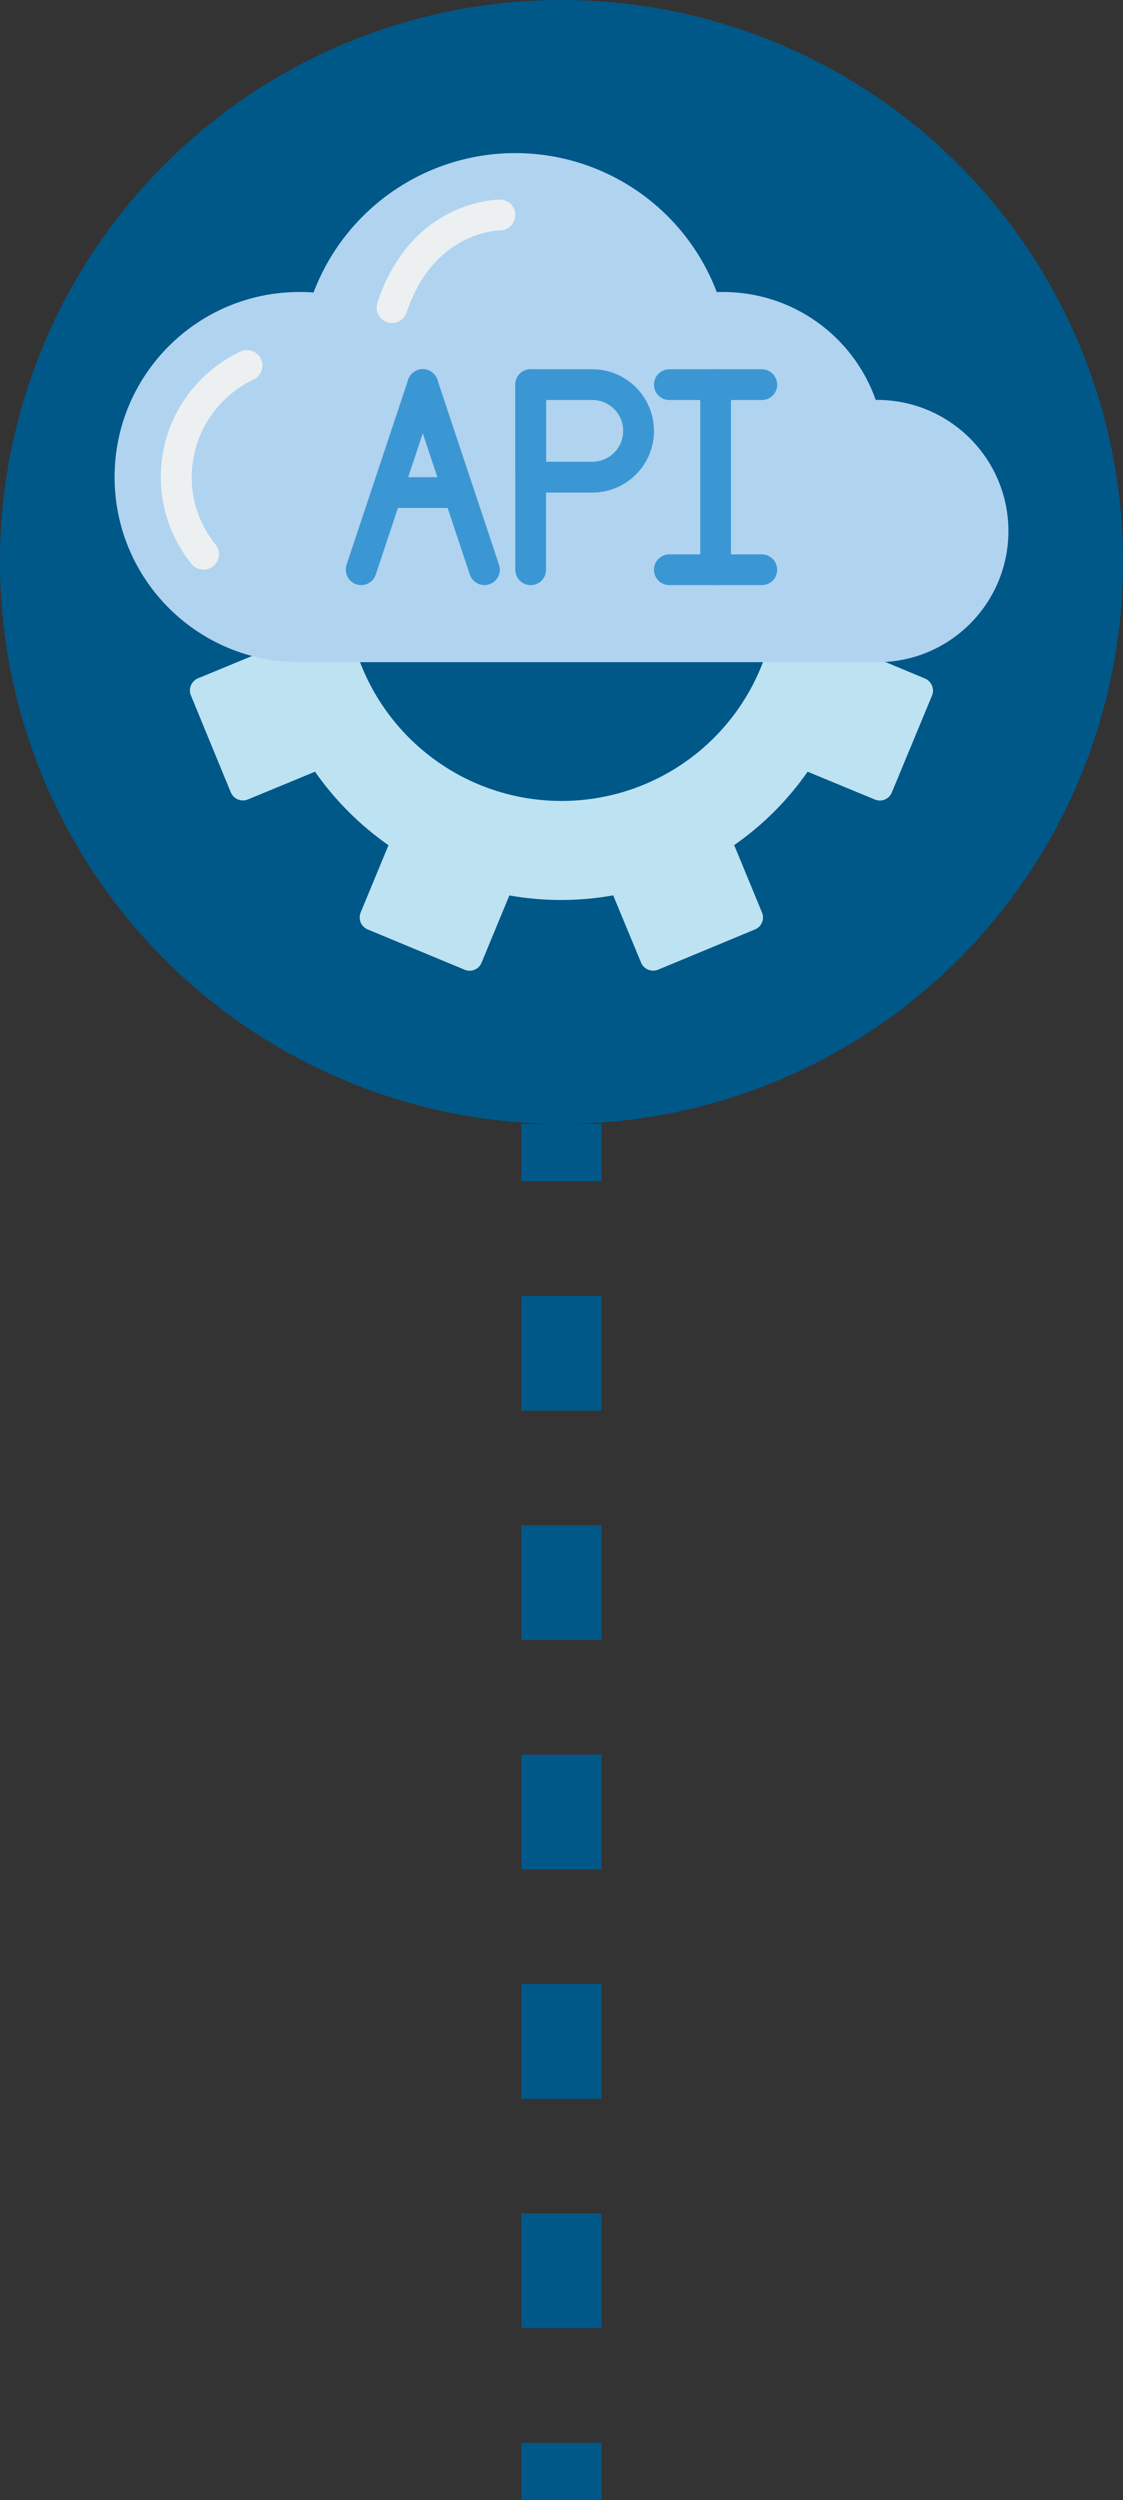 <?xml version="1.0" encoding="utf-8"?>
<!-- Generator: Adobe Illustrator 23.0.0, SVG Export Plug-In . SVG Version: 6.00 Build 0)  -->
<svg version="1.1" id="Layer_1" xmlns="http://www.w3.org/2000/svg" xmlns:xlink="http://www.w3.org/1999/xlink" x="0px" y="0px"
	 viewBox="0 0 98 218" style="enable-background:new 0 0 98 218;" xml:space="preserve">
<rect x="0" y="0" width="98" height="218" fill="#333333" stroke="none"/>
<style type="text/css">
	.st0{display:none;}
	.st1{display:inline;}
	.st2{fill:#FF9933;}
	.st3{fill:none;stroke:#FF9933;stroke-width:7;stroke-miterlimit:10;}
	.st4{fill:none;stroke:#FF9933;stroke-width:7;stroke-miterlimit:10;stroke-dasharray:10,10;}
	.st5{fill:#543C2A;}
	.st6{fill:#FDCC9B;}
	.st7{fill:#FCBC85;}
	.st8{fill:#3B2519;}
	.st9{fill:#FFFFFF;}
	.st10{fill:#684B37;}
	.st11{fill:#F7945E;}
	.st12{fill:#F9AA8D;}
	.st13{fill:#8617AF;}
	.st14{fill:#671389;}
	.st15{fill:#432B1F;}
	.st16{fill:#51362A;}
	.st17{fill:#694B74;}
	.st18{fill:#563C60;}
	.st19{fill:#B56A18;}
	.st20{fill:#F36C21;}
	.st21{fill:#86461B;}
	.st22{fill:#3D271E;}
	.st23{fill:#BF805A;}
	.st24{fill:#744A25;}
	.st25{fill:#573514;}
	.st26{fill:#330C00;}
	.st27{fill:#00B497;}
	.st28{fill:#8FD6E7;}
	.st29{fill:#F6B1CF;}
	.st30{fill:#F283B4;}
	.st31{fill:#3ABDAA;}
	.st32{fill:#401900;}
	.st33{fill:#005889;}
	.st34{fill:none;stroke:#005889;stroke-width:7;stroke-miterlimit:10;}
	.st35{fill:none;stroke:#005889;stroke-width:7;stroke-miterlimit:10;stroke-dasharray:10,10;}
	.st36{fill:#35495E;}
	.st37{fill:#B0D3F0;}
	.st38{fill:#90BAE1;}
	.st39{fill:#A5A5A4;}
	.st40{fill:#14A085;}
	.st41{fill:#4482C3;}
	.st42{fill:#E6E7E8;}
	.st43{fill:#CB9080;}
	.st44{fill:#2C3E50;}
	.st45{fill:#BAC6F4;}
	.st46{fill:#5078F2;}
	.st47{fill:#223E60;}
	.st48{fill:#BDE2F2;}
	.st49{fill:#ECF0F1;}
	.st50{fill:#3B97D3;}
</style>
<g class="st0">
	<g class="st1">
		<circle class="st2" cx="49" cy="49" r="49"/>
	</g>
	<g class="st1">
		<g>
			<line class="st3" x1="49" y1="98" x2="49" y2="103"/>
			<line class="st4" x1="49" y1="113" x2="49" y2="208"/>
			<line class="st3" x1="49" y1="213" x2="49" y2="218"/>
		</g>
	</g>
	<g class="st1">
		<path class="st5" d="M49,35.56c0,0-32.29,0.24-32.41,16.46C16.5,63.36,19,79.91,20.52,88.86c3.69,2.64,7.75,4.78,12.1,6.32H49
			h16.38c4.35-1.54,8.41-3.68,12.1-6.32c1.52-8.96,4.03-25.51,3.94-36.84C81.29,35.8,49,35.56,49,35.56z"/>
		<g>
			<g>
				<rect x="42.33" y="75.19" class="st6" width="13.34" height="14.94"/>
				<path class="st7" d="M42.33,76.95c0,0,5.61,3.57,13.34,2.75v-4.51H42.33V76.95z"/>
				<ellipse class="st7" cx="23.09" cy="52.02" rx="6.51" ry="7.43"/>
				<ellipse class="st7" cx="74.9" cy="52.02" rx="6.51" ry="7.43"/>
				<path class="st6" d="M74.88,37.84c0-10.94-8-18.94-25.88-18.94s-25.88,8-25.88,18.94S21.25,77.59,49,77.59
					C76.75,77.59,74.88,48.78,74.88,37.84z"/>
				<g>
					<g>
						<ellipse class="st8" cx="36.39" cy="50.24" rx="2.8" ry="3.07"/>
						<circle class="st9" cx="35.17" cy="48.89" r="0.84"/>
					</g>
					<path class="st10" d="M31.91,43.63c1.32,0.51,3.45-1.72,8.32,0.22c0.89,0.35,1.42-3.03-3.8-3.03
						C31.91,40.82,31.11,43.32,31.91,43.63z"/>
					<g>
						<ellipse class="st8" cx="61.95" cy="50.24" rx="2.8" ry="3.07"/>
						<circle class="st9" cx="60.73" cy="48.89" r="0.84"/>
					</g>
					<path class="st10" d="M66.09,43.63c-1.32,0.51-3.45-1.72-8.32,0.22c-0.89,0.35-1.42-3.03,3.8-3.03
						C66.09,40.82,66.89,43.32,66.09,43.63z"/>
				</g>
				<path class="st7" d="M49,61.04c-2.77,0-4.44-2.07-4.44-1.07c0,1,0.8,2.9,4.44,2.9c3.64,0,4.44-1.9,4.44-2.9
					C53.44,58.97,51.77,61.04,49,61.04z"/>
				<path class="st7" d="M49,70.23c-0.96,0-1.53-0.71-1.53-0.37c0,0.35,0.28,1,1.53,1c1.26,0,1.53-0.66,1.53-1
					C50.53,69.52,49.96,70.23,49,70.23z"/>
				<path class="st11" d="M49,67.69c-4.39,0-7.03-1.79-7.03-1.33s1.27,2.23,7.03,2.23s7.03-1.78,7.03-2.23
					C56.03,65.9,53.39,67.69,49,67.69z"/>
			</g>
			<circle class="st12" cx="32.79" cy="60.05" r="3.8"/>
			<circle class="st12" cx="65.67" cy="60.05" r="3.8"/>
		</g>
		<path class="st13" d="M49,81.19c-10.44,0-20.19,4.63-25.36,9.74C31.03,95.42,39.72,98,49,98c9.28,0,17.97-2.58,25.36-7.07
			C69.19,85.83,59.44,81.19,49,81.19z"/>
		<path class="st14" d="M43.43,81.62c-0.09,0.01-0.17,0.03-0.26,0.04c-1.8,0.29-3.55,0.69-5.24,1.2L49,98v-8.4l-4.99-8.04
			C43.82,81.58,43.62,81.6,43.43,81.62z"/>
		<path class="st14" d="M54.57,81.62c0.09,0.01,0.17,0.03,0.26,0.04c1.8,0.29,3.55,0.69,5.24,1.2L49,98v-8.4l4.99-8.04
			C54.18,81.58,54.38,81.6,54.57,81.62z"/>
		<path class="st10" d="M49,5.54c-30.15,0-33.68,21.32-32.41,46.48C17.85,77.18,39.2,89.6,39.2,89.6s-23.92-34.23-4.02-64.24
			c0,0-3.74,6.42-3.53,11.81c0,0,4.69-1.6,17.36-1.6c12.67,0,17.36,1.6,17.36,1.6c0.2-5.38-3.53-11.81-3.53-11.81
			C82.72,55.37,58.8,89.6,58.8,89.6s21.34-12.42,22.61-37.57C82.68,26.87,79.15,5.54,49,5.54z"/>
		<path class="st6" d="M42.33,81.77L49,92.85l6.67-11.08C55.67,81.77,48.75,79.25,42.33,81.77z"/>
	</g>
</g>
<g class="st0">
	<g class="st1">
		<circle class="st2" cx="49" cy="49" r="49"/>
	</g>
	<g class="st1">
		<g>
			<line class="st3" x1="49" y1="98" x2="49" y2="103"/>
			<line class="st4" x1="49" y1="113" x2="49" y2="208"/>
			<line class="st3" x1="49" y1="213" x2="49" y2="218"/>
		</g>
	</g>
	<g class="st1">
		<path class="st15" d="M20.06,70.69c1.79,4.99,1,12.33-0.03,17.82c4.5,3.3,9.58,5.85,15.06,7.47h12.09V45.63l-31.76,6.09
			C15.43,51.72,17.18,62.64,20.06,70.69z"/>
		<path class="st15" d="M78.97,51.72l-31.76-6.09v50.35h15.69c4.23-1.25,8.23-3.06,11.9-5.33c-1.21-5.58-2.5-14.29-0.47-19.96
			C77.23,62.64,78.97,51.72,78.97,51.72z"/>
		<g>
			<g>
				<rect x="40.47" y="75.04" class="st6" width="13.43" height="15.04"/>
				<path class="st7" d="M40.47,76.81c0,0,5.65,3.6,13.43,2.76v-4.54H40.47V76.81z"/>
				<ellipse class="st7" cx="21.11" cy="51.72" rx="6.55" ry="7.48"/>
				<ellipse class="st7" cx="73.26" cy="51.72" rx="6.55" ry="7.48"/>
				<path class="st6" d="M73.24,37.44c0-11.01-8.06-19.07-26.05-19.07c-17.99,0-26.05,8.06-26.05,19.07s-1.88,40.01,26.05,40.01
					C75.12,77.46,73.24,48.45,73.24,37.44z"/>
				<g>
					<g>
						<ellipse class="st8" cx="34.5" cy="49.93" rx="2.82" ry="3.09"/>
						<circle class="st9" cx="33.27" cy="48.56" r="0.84"/>
					</g>
					<path class="st16" d="M29.99,43.27c1.33,0.51,3.47-1.73,8.38,0.22c0.89,0.36,1.43-3.05-3.83-3.05
						C29.99,40.44,29.18,42.96,29.99,43.27z"/>
					<g>
						<ellipse class="st8" cx="60.22" cy="49.93" rx="2.82" ry="3.09"/>
						<circle class="st9" cx="58.99" cy="48.56" r="0.84"/>
					</g>
					<path class="st16" d="M64.39,43.27c-1.33,0.51-3.47-1.73-8.38,0.22c-0.89,0.36-1.43-3.05,3.83-3.05
						C64.39,40.44,65.19,42.96,64.39,43.27z"/>
				</g>
				<path class="st7" d="M47.19,60.79c-2.79,0-4.46-2.08-4.46-1.07c0,1.01,0.81,2.92,4.46,2.92c3.66,0,4.46-1.91,4.46-2.92
					C51.65,58.71,49.97,60.79,47.19,60.79z"/>
				<path class="st7" d="M47.19,70.05c-0.96,0-1.54-0.72-1.54-0.37c0,0.35,0.28,1.01,1.54,1.01c1.27,0,1.54-0.66,1.54-1.01
					C48.73,69.33,48.15,70.05,47.19,70.05z"/>
				<path class="st11" d="M47.19,67.49c-4.42,0-7.08-1.8-7.08-1.34c0,0.46,1.28,2.25,7.08,2.25s7.08-1.79,7.08-2.25
					C54.26,65.69,51.6,67.49,47.19,67.49z"/>
			</g>
			<circle class="st12" cx="30.87" cy="59.8" r="3.83"/>
			<circle class="st12" cx="63.97" cy="59.8" r="3.83"/>
		</g>
		<path class="st17" d="M47.19,81.08c-10.01,0-19.4,4.23-24.76,9.08C30.08,95.11,39.2,98,49,98c8.86,0,17.17-2.36,24.34-6.48
			C68.32,86.14,58.13,81.08,47.19,81.08z"/>
		<path class="st18" d="M47.1,81.08c-3.32,0-6.72,0.46-10.02,1.24c0.02,0.03,3.66,4.67,10.02,4.67c5.89,0,9.81-3.97,10.38-4.58
			C54.07,81.57,50.54,81.08,47.1,81.08z"/>
		<path class="st6" d="M40.47,81.67c0,0,1.96,2.44,6.71,2.44s6.71-2.44,6.71-2.44S46.93,79.13,40.47,81.67z"/>
		<path class="st16" d="M70.82,14.21C53.9-5.93,21.67,2.13,14.56,29.92c-7.12,27.8,5.5,40.77,5.5,40.77
			c-4.84-16.38,6.45-33.32,16.11-33.52c9.67-0.2,24.98-5.64,24.98-5.64s2.57,13.07,10.88,17.88c6.24,3.61,3.87,14.22,2.26,21.28
			C80.33,68.39,98.21,22.47,70.82,14.21z"/>
	</g>
</g>
<g class="st0">
	<g class="st1">
		<circle class="st2" cx="49" cy="49" r="49"/>
	</g>
	<g class="st1">
		<g>
			<line class="st3" x1="49" y1="98" x2="49" y2="103"/>
			<line class="st4" x1="49" y1="113" x2="49" y2="208"/>
			<line class="st3" x1="49" y1="213" x2="49" y2="218"/>
		</g>
	</g>
	<g class="st1">
		<g>
			<rect x="42.04" y="74.2" class="st6" width="13.92" height="15.59"/>
			<path class="st7" d="M42.04,76.03c0,0,5.86,3.73,13.92,2.87v-4.7H42.04V76.03z"/>
			<ellipse class="st7" cx="21.97" cy="50.02" rx="6.79" ry="7.75"/>
			<ellipse class="st7" cx="76.03" cy="50.02" rx="6.79" ry="7.75"/>
			<path class="st6" d="M76.01,35.22c0-11.41-8.35-19.77-27.01-19.77S21.99,23.8,21.99,35.22S20.05,76.7,49,76.7
				S76.01,46.63,76.01,35.22z"/>
			<g>
				<g>
					<ellipse class="st8" cx="35.85" cy="48.17" rx="2.92" ry="3.2"/>
					<circle class="st9" cx="34.57" cy="46.75" r="0.87"/>
				</g>
				<path class="st16" d="M31.17,40.23c1.38,0.69,3.6-2.35,8.68,0.3c0.93,0.48,1.48-4.12-3.97-4.12
					C31.17,36.4,30.33,39.81,31.17,40.23z"/>
				<g>
					<ellipse class="st8" cx="62.51" cy="48.17" rx="2.92" ry="3.2"/>
					<circle class="st9" cx="61.24" cy="46.75" r="0.87"/>
				</g>
				<path class="st16" d="M66.83,40.23c-1.38,0.69-3.6-2.35-8.68,0.3c-0.93,0.48-1.48-4.12,3.97-4.12
					C66.83,36.4,67.67,39.81,66.83,40.23z"/>
			</g>
			<path class="st7" d="M49,59.43c-2.89,0-4.63-2.16-4.63-1.11c0,1.04,0.84,3.03,4.63,3.03s4.63-1.98,4.63-3.03
				S51.89,59.43,49,59.43z"/>
			<path class="st7" d="M49,69.03c-1,0-1.6-0.75-1.6-0.39s0.29,1.05,1.6,1.05s1.6-0.69,1.6-1.05S50,69.03,49,69.03z"/>
			<path class="st11" d="M49,66.37c-4.58,0-7.34-1.86-7.34-1.39c0,0.47,1.32,2.33,7.34,2.33s7.34-1.86,7.34-2.33
				C56.34,64.5,53.58,66.37,49,66.37z"/>
		</g>
		<path class="st19" d="M49,80.46c-10.13,0-20.97,4.18-27.58,9.04C29.28,94.86,38.77,98,49,98s19.72-3.14,27.58-8.5
			C69.97,84.64,59.13,80.46,49,80.46z"/>
		<path class="st20" d="M49,80.46c-3.4,0-6.89,0.48-10.27,1.29c0.02,0.03,3.75,4.84,10.27,4.84c6.04,0,10.06-4.12,10.64-4.75
			C56.14,80.97,52.53,80.46,49,80.46z"/>
		<path class="st6" d="M42.04,81.07c0,0,2.04,2.53,6.96,2.53s6.96-2.53,6.96-2.53S48.74,78.44,42.04,81.07z"/>
		<path class="st16" d="M71.2,13.02c0,0-10.02-12.74-30.85-7.93C19.52,9.88,17.96,22.41,18.58,34.6c0.63,12.19,2.3,19.34,4.27,18.46
			c1.98-0.88,0.95-8.93,1.16-10.79c0.21-1.86,2.09-10.25,14.76-9c12.67,1.25,23.34-3.34,23.34-3.34s4.3,5.43,7.13,6.47
			c5.65,2.08,3.8,15.94,6.01,15.94S88.32,20.32,71.2,13.02z"/>
	</g>
</g>
<g class="st0">
	<g class="st1">
		<circle class="st2" cx="49" cy="49" r="49"/>
	</g>
	<g class="st1">
		<g>
			<line class="st3" x1="49" y1="98" x2="49" y2="103"/>
			<line class="st4" x1="49" y1="113" x2="49" y2="208"/>
			<line class="st3" x1="49" y1="213" x2="49" y2="218"/>
		</g>
	</g>
	<g class="st1">
		<g>
			<rect x="42.12" y="74.48" class="st6" width="13.75" height="15.4"/>
			<path class="st7" d="M42.12,76.3c0,0,5.78,3.68,13.75,2.83v-4.65H42.12V76.3z"/>
			<ellipse class="st7" cx="22.29" cy="50.6" rx="6.71" ry="7.66"/>
			<ellipse class="st7" cx="75.71" cy="50.6" rx="6.71" ry="7.66"/>
			<path class="st6" d="M75.68,35.98c0-11.28-8.25-19.53-26.68-19.53S22.32,24.7,22.32,35.98c0,11.28-1.93,40.98,26.68,40.98
				S75.68,47.26,75.68,35.98z"/>
			<g>
				<g>
					<ellipse class="st8" cx="36.01" cy="48.77" rx="2.89" ry="3.16"/>
					<circle class="st9" cx="34.75" cy="47.37" r="0.86"/>
				</g>
				<path class="st21" d="M31.39,40.93c1.37,0.68,3.56-2.32,8.58,0.29c0.92,0.48,1.46-4.07-3.92-4.07
					C31.39,37.15,30.56,40.52,31.39,40.93z"/>
				<g>
					<ellipse class="st8" cx="62.35" cy="48.77" rx="2.89" ry="3.16"/>
					<circle class="st9" cx="61.09" cy="47.37" r="0.86"/>
				</g>
				<path class="st21" d="M66.61,40.93c-1.37,0.68-3.56-2.32-8.58,0.29c-0.92,0.48-1.46-4.07,3.92-4.07
					C66.61,37.15,67.44,40.52,66.61,40.93z"/>
			</g>
			<path class="st7" d="M49,59.89c-2.85,0-4.57-2.13-4.57-1.1c0,1.03,0.83,2.99,4.57,2.99c3.75,0,4.57-1.96,4.57-2.99
				C53.57,57.76,51.85,59.89,49,59.89z"/>
			<path class="st7" d="M49,69.38c-0.99,0-1.58-0.74-1.58-0.38s0.29,1.03,1.58,1.03c1.3,0,1.58-0.68,1.58-1.03
				C50.58,68.64,49.99,69.38,49,69.38z"/>
			<path class="st11" d="M49,66.75c-4.52,0-7.25-1.84-7.25-1.37c0,0.47,1.31,2.3,7.25,2.3s7.25-1.84,7.25-2.3
				C56.25,64.91,53.52,66.75,49,66.75z"/>
		</g>
		<path class="st22" d="M49,80.67c-10.05,0-20.81,4.17-27.33,9C29.48,94.93,38.88,98,49,98s19.52-3.07,27.33-8.33
			C69.81,84.84,59.05,80.67,49,80.67z"/>
		<path class="st23" d="M49,80.67c-3.36,0-6.81,0.47-10.15,1.27c0.02,0.03,3.7,4.78,10.15,4.78c5.97,0,9.93-4.07,10.51-4.69
			C56.06,81.17,52.49,80.67,49,80.67z"/>
		<path class="st6" d="M42.12,81.27c0,0,2.01,2.49,6.88,2.49s6.88-2.49,6.88-2.49S48.74,78.68,42.12,81.27z"/>
		<path class="st21" d="M49,71.08v6.39c-14.37,0-19.11-7.66-20.52-9.8c-1.04-1.58,6.76,5.57,13.64,5.57
			C45.15,73.25,45.01,71.08,49,71.08z"/>
		<path class="st21" d="M49,71.08v6.39c14.37,0,19.11-7.66,20.52-9.8c1.04-1.58-6.76,5.57-13.64,5.57
			C52.85,73.25,52.99,71.08,49,71.08z"/>
		<path class="st21" d="M49.18,28.55V6c-23.56,0-27.96,8.8-29.06,25.3c-1.1,16.5,1.38,22.18,3.03,22.16
			c1.65-0.02,0.76-18.92,3.02-22.99C30.3,23.05,37.67,28.55,49.18,28.55z"/>
		<path class="st21" d="M49.18,28.55V6c23.56,0,27.96,8.8,29.06,25.3c1.1,16.5-1.38,22.18-3.03,22.16
			c-1.65-0.02-0.76-18.92-3.02-22.99C68.06,23.05,60.69,28.55,49.18,28.55z"/>
		<path class="st24" d="M21.68,89.68c3.87,2.6,8.13,4.67,12.68,6.09V83.24h0C29.45,84.9,25.01,87.2,21.68,89.68z"/>
		<path class="st25" d="M29.76,94.07c1.81,0.77,3.68,1.43,5.6,1.99V82.18c0,0-2.68,1.03-3.61,1.51L29.76,94.07z"/>
		<path class="st24" d="M76.32,89.68c-3.34-2.48-7.78-4.78-12.68-6.43h0v12.53C68.19,94.35,72.46,92.28,76.32,89.68z"/>
		<path class="st25" d="M68.24,94.07L66.26,83.7c-0.93-0.48-3.61-1.51-3.61-1.51v13.87C64.56,95.5,66.43,94.85,68.24,94.07z"/>
	</g>
</g>
<g class="st0">
	<g class="st1">
		<circle class="st2" cx="49" cy="49" r="49"/>
	</g>
	<g class="st1">
		<g>
			<line class="st3" x1="49" y1="98" x2="49" y2="103"/>
			<line class="st4" x1="49" y1="113" x2="49" y2="208"/>
			<line class="st3" x1="49" y1="213" x2="49" y2="218"/>
		</g>
	</g>
	<g class="st1">
		<path class="st26" d="M80.73,73.39c2.82-11.48,1.24-30.08,0-40.24c-1.21-9.93-30.37-7.88-31.73-7.78
			c-1.36-0.1-30.52-2.15-31.73,7.78c-1.24,10.16-2.82,28.76,0,40.24c1.39,5.67-2.34,7.25-5.33,7.65
			c6.89,7.96,16.29,13.69,26.98,15.93c5.42,0.08,9.55-0.3,10.08-0.36c0.53,0.05,4.66,0.44,10.08,0.36
			c10.69-2.24,20.09-7.96,26.98-15.93C83.07,80.64,79.34,79.06,80.73,73.39z"/>
		<path class="st27" d="M49.77,86V75.63c0,0,16.47-0.5,16.47,9.47L49.77,86z"/>
		<path class="st27" d="M48.36,86V75.63c0,0-16.47-0.5-16.47,9.47L48.36,86z"/>
		<g>
			<g>
				<rect x="42.52" y="75.62" class="st6" width="13.08" height="14.66"/>
				<path class="st7" d="M42.52,77.35c0,0,5.5,3.51,13.08,2.69v-4.42H42.52V77.35z"/>
				<ellipse class="st7" cx="23.65" cy="52.9" rx="6.38" ry="7.28"/>
				<ellipse class="st7" cx="74.48" cy="52.9" rx="6.38" ry="7.28"/>
				<path class="st6" d="M74.45,38.99c0-10.73-7.85-18.58-25.38-18.58c-17.53,0-25.38,7.85-25.38,18.58
					c0,10.73-1.83,38.99,25.38,38.99C76.28,77.98,74.45,49.72,74.45,38.99z"/>
				<g>
					<g>
						<ellipse class="st8" cx="36.7" cy="51.16" rx="2.75" ry="3.01"/>
						<circle class="st9" cx="35.5" cy="49.83" r="0.82"/>
					</g>
					<path class="st10" d="M32.31,44.67c1.3,0.5,3.39-1.69,8.16,0.21c0.87,0.35,1.39-2.97-3.73-2.97
						C32.31,41.91,31.52,44.37,32.31,44.67z"/>
					<g>
						<ellipse class="st8" cx="61.77" cy="51.16" rx="2.75" ry="3.01"/>
						<circle class="st9" cx="60.57" cy="49.83" r="0.82"/>
					</g>
					<path class="st10" d="M65.82,44.67c-1.3,0.5-3.39-1.69-8.16,0.21c-0.87,0.35-1.39-2.97,3.73-2.97
						C65.82,41.91,66.61,44.37,65.82,44.67z"/>
				</g>
				<path class="st7" d="M49.07,61.74c-2.72,0-4.35-2.03-4.35-1.05c0,0.98,0.79,2.85,4.35,2.85s4.35-1.86,4.35-2.85
					C53.42,59.71,51.78,61.74,49.07,61.74z"/>
				<path class="st7" d="M49.07,70.76c-0.94,0-1.51-0.7-1.51-0.36c0,0.34,0.27,0.98,1.51,0.98s1.5-0.65,1.5-0.98
					C50.57,70.06,50,70.76,49.07,70.76z"/>
				<path class="st11" d="M49.07,68.26c-4.3,0-6.9-1.75-6.9-1.31c0,0.44,1.24,2.19,6.9,2.19s6.9-1.75,6.9-2.19
					C55.96,66.51,53.37,68.26,49.07,68.26z"/>
			</g>
			<circle class="st12" cx="33.17" cy="60.77" r="3.73"/>
			<circle class="st12" cx="65.42" cy="60.77" r="3.73"/>
		</g>
		<path class="st28" d="M49.07,81.51c-10.32,0-19.96,4.61-25,9.67C31.37,95.51,39.89,98,49,98c9.14,0,17.69-2.51,25.01-6.87
			C68.96,86.1,59.35,81.51,49.07,81.51z"/>
		<path class="st29" d="M49.07,97.25V81.51c-4.19,0-8.26,0.78-11.96,2.02L49.07,97.25z"/>
		<path class="st29" d="M49.07,97.25V81.51c4.19,0,8.26,0.78,11.96,2.02L49.07,97.25z"/>
		<path class="st30" d="M49.07,81.51c-3.05,0-6.03,0.42-8.86,1.12c0.4,2.45,2.06,7.47,8.86,7.47c6.8,0,8.46-5.02,8.86-7.47
			C55.09,81.93,52.11,81.51,49.07,81.51z"/>
		<path class="st6" d="M42.52,82.08c0,0,0,5.89,6.54,5.89c6.54,0,6.54-5.89,6.54-5.89S48.82,79.61,42.52,82.08z"/>
		<path class="st31" d="M39.05,82.74c0.2-1.27-7.62-0.33-7.56,3.26c0.06,3.59,8.64,6.36,10.99,7.67c2.36,1.31,6.54,4.33,6.54,4.33
			s0.79-3.04-2.88-5.38C42.49,90.28,38.79,84.44,39.05,82.74z"/>
		<path class="st31" d="M58.98,82.74c-0.2-1.27,7.62-0.33,7.56,3.26c-0.06,3.59-8.64,6.36-10.99,7.67C53.19,94.98,49.01,98,49.01,98
			s-0.79-3.04,2.88-5.38C55.55,90.28,59.24,84.44,58.98,82.74z"/>
		<path class="st32" d="M49.07,6C19.62,6,15.7,31.71,15.7,50.65c0,18.94,9.81,29.94,17.47,33.02c0,0-12.23-21.68-6.22-41.75
			c4.92-16.42,22.11-11.57,22.11-11.57s17.19-4.85,22.11,11.57c6.02,20.07-6.22,41.75-6.22,41.75c7.66-3.07,17.47-14.07,17.47-33.02
			C82.43,31.71,78.51,6,49.07,6z"/>
		<path class="st32" d="M59.02,34.87c0,0-11.05,5.54-20.81,4.43c-9.76-1.11-13.51,9-12.91,15.7l-3.26-14.9l5.89-11.79l16.78-8.64
			l15.86,0.73l7.52,6.53l6.39,7.94l4.49,5.23L76.8,56.18l-4.57,5.5C72.23,61.68,76.37,41.05,59.02,34.87z"/>
	</g>
</g>
<g class="st0">
	<g class="st1">
		<circle class="st33" cx="49" cy="49" r="49"/>
	</g>
	<g class="st1">
		<g>
			<line class="st34" x1="49" y1="98" x2="49" y2="103"/>
			<line class="st35" x1="49" y1="113" x2="49" y2="208"/>
			<line class="st34" x1="49" y1="213" x2="49" y2="218"/>
		</g>
	</g>
	<g class="st1">
		<path class="st36" d="M32.53,10h32.94c2.8,0,5.07,2.41,5.07,5.38v67.24c0,2.97-2.27,5.38-5.07,5.38H32.53
			c-2.8,0-5.07-2.41-5.07-5.38V15.38C27.47,12.41,29.73,10,32.53,10z"/>
		<g>
			<path class="st37" d="M66.73,15.38v9.41H31.27v-9.41c0-0.74,0.57-1.34,1.27-1.34h4.15c0.55,0,1.03,0.38,1.2,0.93l0.39,1.26
				c0.35,1.1,1.32,1.84,2.41,1.84h16.62c1.09,0,2.06-0.74,2.41-1.84l0.39-1.26c0.17-0.55,0.66-0.92,1.2-0.93h4.15
				C66.17,14.04,66.73,14.64,66.73,15.38z"/>
			<path class="st37" d="M66.73,70.52v12.1c0,0.74-0.57,1.34-1.27,1.34H32.53c-0.7,0-1.26-0.6-1.27-1.34v-12.1H66.73z"/>
		</g>
		<rect x="31.27" y="24.79" class="st38" width="35.47" height="45.72"/>
		<path class="st39" d="M55.33,15.38c-0.34,0-0.66-0.14-0.9-0.39c-0.24-0.25-0.37-0.6-0.37-0.95c0-0.36,0.14-0.7,0.37-0.95
			c0.51-0.5,1.29-0.5,1.8,0c0.49,0.53,0.49,1.38,0,1.91C55.99,15.23,55.67,15.37,55.33,15.38z"/>
		<path class="st40" d="M36.33,74.55h2.53c0.7,0,1.27,0.6,1.27,1.34v2.69c0,0.74-0.57,1.34-1.27,1.34h-2.53
			c-0.7,0-1.27-0.6-1.27-1.34V75.9C35.07,75.15,35.63,74.55,36.33,74.55z"/>
		<path class="st41" d="M43.93,74.55h2.53c0.7,0,1.27,0.6,1.27,1.34v2.69c0,0.74-0.57,1.34-1.27,1.34h-2.53
			c-0.7,0-1.27-0.6-1.27-1.34V75.9C42.67,75.15,43.23,74.55,43.93,74.55z"/>
		<path class="st40" d="M51.53,74.55h2.53c0.7,0,1.27,0.6,1.27,1.34v2.69c0,0.74-0.57,1.34-1.27,1.34h-2.53
			c-0.7,0-1.27-0.6-1.27-1.34V75.9C50.27,75.15,50.83,74.55,51.53,74.55z"/>
		<path class="st42" d="M59.13,74.55h2.53c0.7,0,1.27,0.6,1.27,1.34v2.69c0,0.74-0.57,1.34-1.27,1.34h-2.53
			c-0.7,0-1.27-0.6-1.27-1.34V75.9C57.87,75.15,58.43,74.55,59.13,74.55z"/>
		<path class="st41" d="M36.33,28.83h2.53c0.7,0,1.27,0.6,1.27,1.34v2.69c0,0.74-0.57,1.34-1.27,1.34h-2.53
			c-0.7,0-1.27-0.6-1.27-1.34v-2.69C35.07,29.43,35.63,28.83,36.33,28.83z"/>
		<path class="st43" d="M43.93,28.83h2.53c0.7,0,1.27,0.6,1.27,1.34v2.69c0,0.74-0.57,1.34-1.27,1.34h-2.53
			c-0.7,0-1.27-0.6-1.27-1.34v-2.69C42.67,29.43,43.23,28.83,43.93,28.83z"/>
		<path class="st42" d="M51.53,28.83h2.53c0.7,0,1.27,0.6,1.27,1.34v2.69c0,0.74-0.57,1.34-1.27,1.34h-2.53
			c-0.7,0-1.27-0.6-1.27-1.34v-2.69C50.27,29.43,50.83,28.83,51.53,28.83z"/>
		<path class="st41" d="M59.13,28.83h2.53c0.7,0,1.27,0.6,1.27,1.34v2.69c0,0.74-0.57,1.34-1.27,1.34h-2.53
			c-0.7,0-1.27-0.6-1.27-1.34v-2.69C57.87,29.43,58.43,28.83,59.13,28.83z"/>
		<path class="st43" d="M36.33,38.24h2.53c0.7,0,1.27,0.6,1.27,1.34v2.69c0,0.74-0.57,1.34-1.27,1.34h-2.53
			c-0.7,0-1.27-0.6-1.27-1.34v-2.69C35.07,38.84,35.63,38.24,36.33,38.24z"/>
		<path class="st42" d="M43.93,38.24h2.53c0.7,0,1.27,0.6,1.27,1.34v2.69c0,0.74-0.57,1.34-1.27,1.34h-2.53
			c-0.7,0-1.27-0.6-1.27-1.34v-2.69C42.67,38.84,43.23,38.24,43.93,38.24z"/>
		<path class="st40" d="M51.53,38.24h2.53c0.7,0,1.27,0.6,1.27,1.34v2.69c0,0.74-0.57,1.34-1.27,1.34h-2.53
			c-0.7,0-1.27-0.6-1.27-1.34v-2.69C50.27,38.84,50.83,38.24,51.53,38.24z"/>
		<path class="st41" d="M59.13,38.24h2.53c0.7,0,1.27,0.6,1.27,1.34v2.69c0,0.74-0.57,1.34-1.27,1.34h-2.53
			c-0.7,0-1.27-0.6-1.27-1.34v-2.69C57.87,38.84,58.43,38.24,59.13,38.24z"/>
		<path class="st42" d="M36.33,47.66h2.53c0.7,0,1.27,0.6,1.27,1.34v2.69c0,0.74-0.57,1.34-1.27,1.34h-2.53
			c-0.7,0-1.27-0.6-1.27-1.34V49C35.07,48.26,35.63,47.66,36.33,47.66z"/>
		<path class="st41" d="M43.93,47.66h2.53c0.7,0,1.27,0.6,1.27,1.34v2.69c0,0.74-0.57,1.34-1.27,1.34h-2.53
			c-0.7,0-1.27-0.6-1.27-1.34V49C42.67,48.26,43.23,47.66,43.93,47.66z"/>
		<path class="st40" d="M51.53,47.66h2.53c0.7,0,1.27,0.6,1.27,1.34v2.69c0,0.74-0.57,1.34-1.27,1.34h-2.53
			c-0.7,0-1.27-0.6-1.27-1.34V49C50.27,48.26,50.83,47.66,51.53,47.66z"/>
		<path class="st42" d="M59.13,47.66h2.53c0.7,0,1.27,0.6,1.27,1.34v2.69c0,0.74-0.57,1.34-1.27,1.34h-2.53
			c-0.7,0-1.27-0.6-1.27-1.34V49C57.87,48.26,58.43,47.66,59.13,47.66z"/>
		<path class="st40" d="M36.33,57.07h2.53c0.7,0,1.27,0.6,1.27,1.34v2.69c0,0.74-0.57,1.34-1.27,1.34h-2.53
			c-0.7,0-1.27-0.6-1.27-1.34v-2.69C35.07,57.67,35.63,57.07,36.33,57.07z"/>
		<path class="st41" d="M43.93,57.07h2.53c0.7,0,1.27,0.6,1.27,1.34v2.69c0,0.74-0.57,1.34-1.27,1.34h-2.53
			c-0.7,0-1.27-0.6-1.27-1.34v-2.69C42.67,57.67,43.23,57.07,43.93,57.07z"/>
		<path class="st42" d="M51.53,57.07h2.53c0.7,0,1.27,0.6,1.27,1.34v2.69c0,0.74-0.57,1.34-1.27,1.34h-2.53
			c-0.7,0-1.27-0.6-1.27-1.34v-2.69C50.27,57.67,50.83,57.07,51.53,57.07z"/>
		<path class="st43" d="M59.13,57.07h2.53c0.7,0,1.27,0.6,1.27,1.34v2.69c0,0.74-0.57,1.34-1.27,1.34h-2.53
			c-0.7,0-1.27-0.6-1.27-1.34v-2.69C57.87,57.67,58.43,57.07,59.13,57.07z"/>
		<path class="st42" d="M51.53,67.83h-5.07c-0.7,0-1.27-0.6-1.27-1.34s0.57-1.34,1.27-1.34h5.07c0.7,0,1.27,0.6,1.27,1.34
			S52.23,67.83,51.53,67.83z"/>
		<g>
			<path class="st44" d="M37.6,22.1h-2.53c-0.7,0-1.27-0.6-1.27-1.34c0-0.74,0.57-1.34,1.27-1.34h2.53c0.7,0,1.27,0.6,1.27,1.34
				C38.87,21.5,38.3,22.1,37.6,22.1z"/>
			<path class="st44" d="M62.93,22.1H60.4c-0.7,0-1.27-0.6-1.27-1.34c0-0.74,0.57-1.34,1.27-1.34h2.53c0.7,0,1.27,0.6,1.27,1.34
				C64.2,21.5,63.63,22.1,62.93,22.1z"/>
		</g>
	</g>
</g>
<g class="st0">
	<g class="st1">
		<circle class="st33" cx="49" cy="49" r="49"/>
	</g>
	<g class="st1">
		<g>
			<line class="st34" x1="49" y1="98" x2="49" y2="103"/>
			<line class="st35" x1="49" y1="113" x2="49" y2="208"/>
			<line class="st34" x1="49" y1="213" x2="49" y2="218"/>
		</g>
	</g>
	<g class="st1">
		<path class="st45" d="M46.97,43.88l-8.41-24.8L55,9.34l9.52,24.31v38.89L46.97,83.56V43.88z M44.03,21.81l6.64,17.68l9.45-5.75
			l-6.41-17.46L44.03,21.81z"/>
		<path class="st9" d="M44.03,21.78l9.67-5.51l6.41,17.49l-9.45,5.75L44.03,21.78z"/>
		<g>
			<path class="st46" d="M41.46,80.41V43.63l-7.49-21.41l4.6-3.16l8.41,24.82v39.68L41.46,80.41z"/>
			<path class="st46" d="M25.7,75.67l15.76-9.06v13.79l5.48,3.13l0.03,0.01l0.12-0.07l0.04-0.01l17.45-10.94v-4.07l7.75,4.86
				L46.97,88.69L25.7,75.67z"/>
		</g>
		<g>
			<path class="st47" d="M73.05,72.14l-7.11-4.46v-34c0-0.17-0.03-0.34-0.1-0.5L56.32,8.86c-0.15-0.37-0.45-0.66-0.83-0.79
				c-0.38-0.13-0.79-0.08-1.13,0.12l-16.49,9.7l-4.6,3.16c-0.55,0.33-0.8,1.01-0.58,1.62l7.41,21.19v21.97L25.02,74.5
				c-0.65,0.38-0.86,1.22-0.48,1.86c0.12,0.2,0.28,0.36,0.48,0.48l21.27,12.98c0.42,0.24,0.94,0.24,1.36,0l25.35-15.37
				c0.64-0.4,0.84-1.23,0.44-1.87c-0.11-0.18-0.26-0.33-0.44-0.44H73.05z M54.32,11.32l8.91,22.58v37.87L48.33,81.1V43.88
				c0-0.15-0.02-0.29-0.07-0.44l-8.05-23.78L54.32,11.32z M35.6,22.75l2.26-1.55l7.75,22.92v37.11l-2.79-1.61V43.57
				c0-0.15-0.03-0.3-0.08-0.45L35.6,22.75z M46.97,87.1L28.36,75.71l11.74-6.8v11.44c-0.04,0.55,0.26,1.06,0.75,1.31l5.44,3.09
				l0.2,0.08h0.11h0.22h0.14c0.11,0.01,0.23,0.01,0.34,0h0.12l0.22-0.1l17.7-11.04c0.4-0.25,0.64-0.69,0.64-1.16v-1.62l3.79,2.38
				L46.97,87.1z"/>
			<path class="st47" d="M50.21,40.85c0.38,0.13,0.81,0.09,1.16-0.12l9.45-5.75c0.56-0.34,0.8-1.02,0.57-1.63l-6.41-17.53
				c-0.27-0.7-1.06-1.05-1.76-0.78c-0.05,0.02-0.09,0.04-0.13,0.06l-9.68,5.51c-0.58,0.33-0.83,1.03-0.6,1.66l6.64,17.68
				C49.55,40.34,49.83,40.68,50.21,40.85z M52.93,18.3l5.44,14.96l-7.09,4.31l-5.64-15.1L52.93,18.3z"/>
			<path class="st47" d="M59.89,38.39l-8.57,5.28c-0.58,0.48-0.65,1.34-0.17,1.92c0.37,0.44,0.99,0.6,1.53,0.4l8.57-5.28
				c0.58-0.48,0.65-1.34,0.17-1.92C61.05,38.34,60.43,38.18,59.89,38.39L59.89,38.39z"/>
		</g>
	</g>
</g>
<g>
	<g>
		<circle class="st33" cx="49" cy="49" r="49"/>
	</g>
	<g>
		<g>
			<line class="st34" x1="49" y1="98" x2="49" y2="103"/>
			<line class="st35" x1="49" y1="113" x2="49" y2="208"/>
			<line class="st34" x1="49" y1="213" x2="49" y2="218"/>
		</g>
	</g>
	<g id="Page-1">
		<g>
			<path id="Shape" class="st48" d="M66.58,57.74c-2.78,7.29-9.77,12.1-17.58,12.1s-14.79-4.82-17.58-12.1l-3.94-4.03L22,57.2
				l-4.73,1.95c-0.58,0.25-0.85,0.91-0.61,1.49l3.48,8.45c0.24,0.58,0.91,0.86,1.49,0.62l5.86-2.42c1.75,2.5,3.92,4.67,6.41,6.41
				l-2.42,5.85c-0.12,0.28-0.12,0.6-0.01,0.88c0.12,0.28,0.34,0.5,0.63,0.62l8.43,3.5c0.28,0.12,0.6,0.13,0.88,0.01
				s0.51-0.34,0.62-0.63l2.42-5.85c3,0.53,6.07,0.53,9.06-0.01l2.43,5.86c0.11,0.28,0.34,0.51,0.62,0.62c0.28,0.12,0.6,0.11,0.88,0
				l8.43-3.5c0.28-0.11,0.51-0.33,0.63-0.62s0.11-0.6-0.01-0.88l-2.42-5.86c2.5-1.74,4.67-3.91,6.41-6.4l5.85,2.42
				c0.28,0.12,0.6,0.13,0.88,0.01c0.28-0.12,0.51-0.34,0.62-0.63l3.5-8.43c0.12-0.28,0.12-0.6,0-0.88s-0.34-0.51-0.62-0.62
				l-3.46-1.44h-0.01l-5.41-4.01L66.58,57.74z"/>
			<path class="st37" d="M88,46.31c0,6.31-5.12,11.43-11.43,11.43H26.14C17.23,57.74,10,50.52,10,41.6s7.23-16.14,16.14-16.14
				c0.42,0,0.82,0.01,1.22,0.05c2.77-7.31,9.77-12.15,17.58-12.16c7.82-0.01,14.83,4.81,17.61,12.12c0.19-0.01,0.38-0.01,0.56-0.01
				c5.98,0,11.32,3.77,13.31,9.41h0.13C82.88,34.88,88,40,88,46.31L88,46.31z"/>
			<path class="st49" d="M17.76,49.67c-0.41,0-0.79-0.18-1.05-0.5c-2.33-2.88-3.2-6.68-2.37-10.29s3.28-6.64,6.64-8.22
				c0.67-0.32,1.47-0.03,1.79,0.64s0.03,1.47-0.64,1.79c-3.29,1.56-5.39,4.87-5.4,8.51c-0.01,2.14,0.73,4.22,2.08,5.88
				c0.33,0.4,0.39,0.96,0.17,1.42S18.28,49.67,17.76,49.67z"/>
			<g>
				<path class="st50" d="M31.52,51.02c-0.43,0-0.84-0.21-1.09-0.56c-0.25-0.35-0.32-0.8-0.19-1.21l5.38-16.14
					c0.24-0.7,1-1.09,1.7-0.85c0.7,0.24,1.09,1,0.85,1.7L32.79,50.1C32.61,50.65,32.1,51.02,31.52,51.02L31.52,51.02z"/>
				<path class="st50" d="M42.28,51.02c-0.58,0-1.09-0.37-1.28-0.92l-5.38-16.14c-0.23-0.7,0.15-1.47,0.85-1.7
					c0.7-0.24,1.47,0.15,1.7,0.85l5.38,16.14c0.14,0.41,0.07,0.86-0.19,1.21C43.11,50.81,42.71,51.02,42.28,51.02L42.28,51.02z"/>
				<path class="st50" d="M40.03,44.29h-6.27c-0.74,0-1.34-0.6-1.34-1.34c0-0.74,0.6-1.34,1.34-1.34h6.27c0.74,0,1.34,0.6,1.34,1.34
					C41.37,43.69,40.77,44.29,40.03,44.29z"/>
				<path class="st50" d="M46.31,51.02c-0.74,0-1.34-0.6-1.34-1.34V33.53c0-0.74,0.6-1.34,1.34-1.34s1.34,0.6,1.34,1.34v16.14
					C47.66,50.42,47.05,51.02,46.31,51.02z"/>
				<path class="st50" d="M51.69,42.95h-5.38c-0.74,0-1.34-0.6-1.34-1.34v-8.07c0-0.74,0.6-1.34,1.34-1.34h5.38
					c2.97,0,5.38,2.41,5.38,5.38C57.07,40.54,54.66,42.95,51.69,42.95z M47.66,40.26h4.03c1.49,0,2.69-1.2,2.69-2.69
					c0-1.49-1.2-2.69-2.69-2.69h-4.03V40.26z"/>
				<path class="st50" d="M62.45,51.02c-0.74,0-1.34-0.6-1.34-1.34V33.53c0-0.74,0.6-1.34,1.34-1.34c0.74,0,1.34,0.6,1.34,1.34
					v16.14C63.79,50.42,63.19,51.02,62.45,51.02z"/>
				<path class="st50" d="M66.48,34.88h-8.07c-0.74,0-1.34-0.6-1.34-1.34c0-0.74,0.6-1.34,1.34-1.34h8.07c0.74,0,1.34,0.6,1.34,1.34
					C67.83,34.28,67.23,34.88,66.48,34.88z"/>
				<path class="st50" d="M66.48,51.02h-8.07c-0.74,0-1.34-0.6-1.34-1.34c0-0.74,0.6-1.34,1.34-1.34h8.07c0.74,0,1.34,0.6,1.34,1.34
					C67.83,50.42,67.23,51.02,66.48,51.02z"/>
			</g>
			<path class="st49" d="M34.21,28.16c-0.43,0-0.84-0.21-1.09-0.56c-0.25-0.35-0.32-0.8-0.19-1.21c2.96-8.89,10.38-8.99,10.69-8.99
				c0.74,0,1.35,0.6,1.35,1.34s-0.6,1.35-1.34,1.35c-0.26,0-5.82,0.17-8.14,7.15C35.3,27.79,34.79,28.16,34.21,28.16L34.21,28.16z"
				/>
		</g>
	</g>
</g>
</svg>
